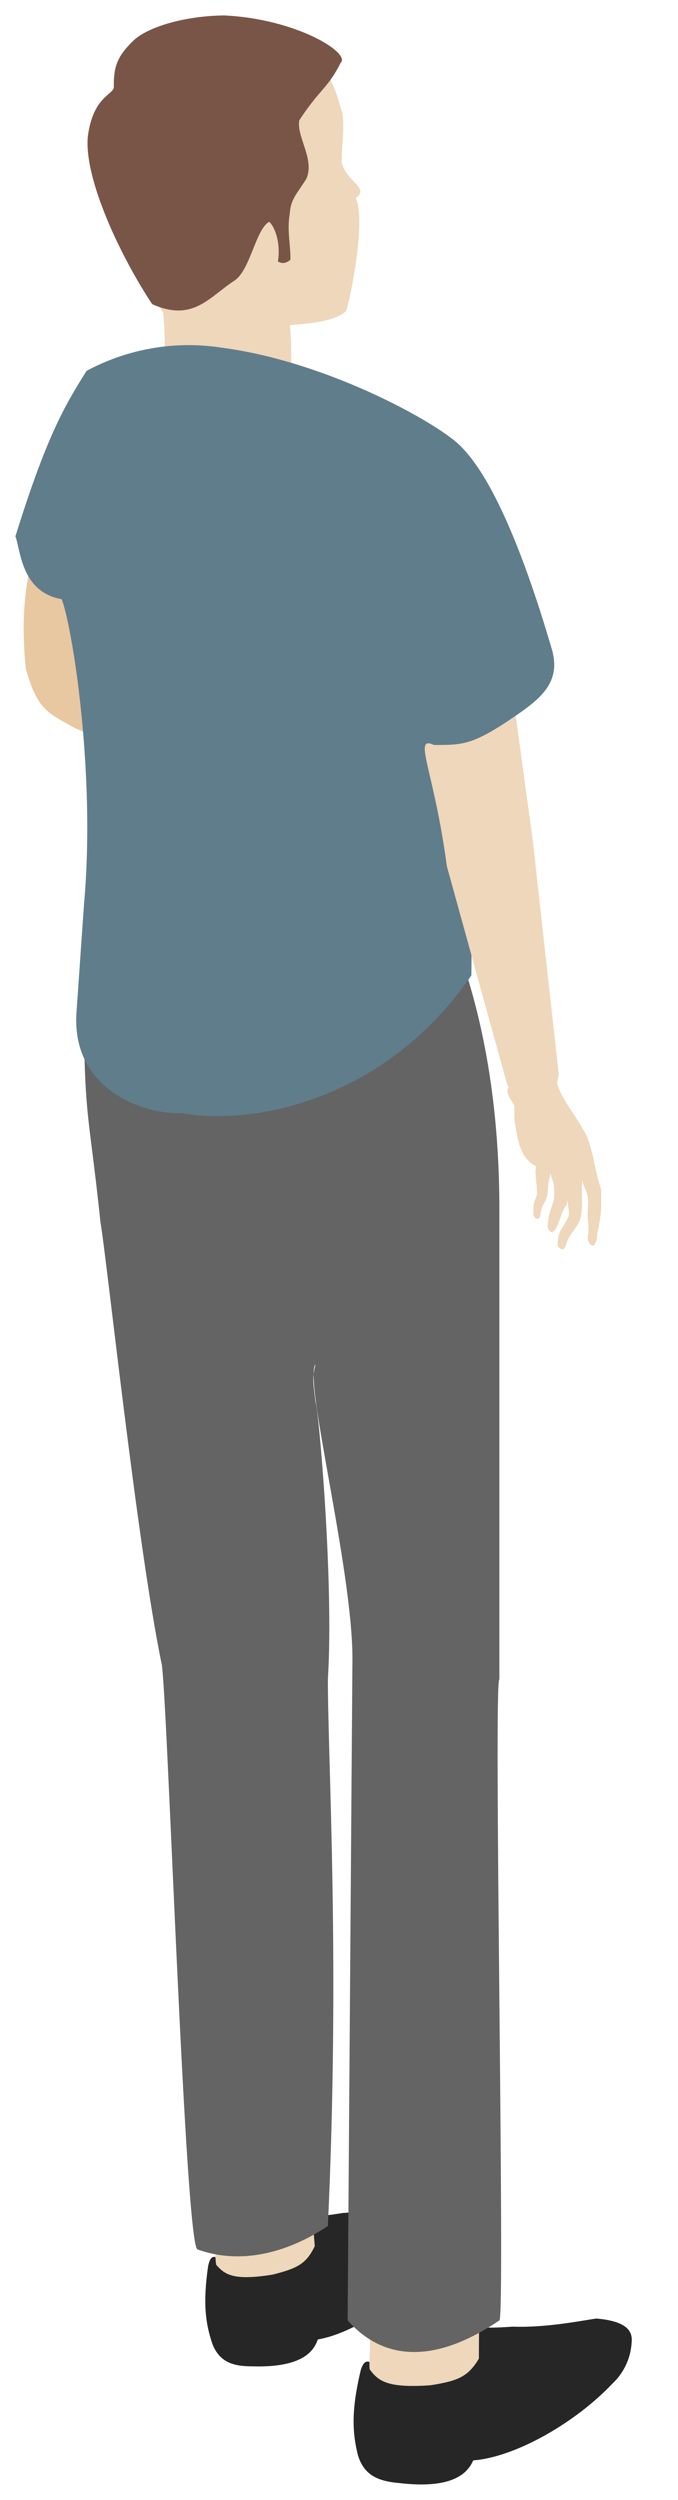 <svg xmlns="http://www.w3.org/2000/svg" xmlns:xlink="http://www.w3.org/1999/xlink" viewBox="0 0 22 81" fill="#fff" fill-rule="evenodd" stroke="#000" stroke-linecap="round" stroke-linejoin="round"><use xlink:href="#A" x=".5" y=".5"/><symbol id="A" overflow="visible"><g stroke="none"><path fill="#e8c8a1" d="M4.965 12.101c-.444 2.438-1.332 5.389-.997 8.533l6.704 4.343c.389.674.315.973.704 1.647-.222-.385-1.203.053-1.555-.129l-7.888-3.403c-.907-.503-1.204-.588-1.593-1.904-.538-5.208 2.151-5.722 1.669-8.909 1.555.77 1.272-.746 2.957-.179z"/><path fill="#262626" d="M6.258 72.894c-.182 1.23-.091 1.896.137 2.562.228.564.638.717 1.276.717 1.594.051 2.004-.461 2.141-.871 1.23-.205 2.916-1.383 3.918-2.664.364-.461.456-.82.456-1.281 0-.256-.091-.615-1.093-.615-.273.051-1.412.41-2.46.461-.638.102-.774.102-1.184.102-1.253 0-2.096 1.23-2.505 1.435-.228.205-.547-.461-.683.154z"/><path fill="#eed7ba" d="M6.434 71.972c.046 0 .046.922.091.922.273.307.547.512 1.822.307.82-.205 1.093-.359 1.367-.922l-.091-1.127c-1.594 0-3.007.41-3.189.82z"/><path fill="#262626" d="M11.208 76.289c-.314 1.306-.278 2.032-.092 2.77.195.628.628.833 1.323.894 1.734.207 2.229-.305 2.417-.733 1.361-.103 3.309-1.211 4.523-2.494a1.98 1.98 0 0 0 .617-1.335c.024-.276-.041-.67-1.134-.766-.303.029-1.579.306-2.726.262-.705.049-.854.036-1.301-.003-1.366-.12-2.401 1.123-2.867 1.305-.268.199-.553-.548-.76.1z"/><path fill="#eed7ba" d="M11.491 75.281c.05.004-.037.997.013 1.001.269.357.548.604 1.958.505.913-.142 1.226-.282 1.577-.862l.007-1.222c-1.739-.152-3.317.154-3.554.578z"/><path d="M5.914 72.387c1.633.583 3.228-.09 4.225-.763.399-8.522 0-15.026 0-17.717.199-3.14-.299-8.746-.399-8.971-.1-.785-.1-.785 0-1.233-.399.449 1.196 6.616 1.196 9.531l-.156 21.451c1.231 1.385 2.93 1.346 4.924 0 .199 0-.199-20.769 0-20.769v-15.23c0-4.817-1.049-7.898-1.847-9.692-1.994 0-1.084 3.461-3.078 3.461-1.595 0-.841 1.268-2.436 1.268-1.994 0-1.396-.449-3.39-.449-1.196 0-1.538-1.872-2.734-1.872 0 4.485.142 3.89.541 7.703.199 1.121 1.196 10.54 1.994 14.353.199 1.57.76 18.928 1.159 18.928z" fill="#646464"/><path fill="#eed7ba" d="M8.908 10.039c.057.62.025.986.07 1.728-1.899.818-2.906.299-4.156-.61.064-.732-.031-1.54-.031-1.54-.596-.79-1.322-3.251-1.094-4.584.249-1.577.823-2.449 1.256-2.964.915-.965 1.657-1.208 3.619-.852a3.97 3.97 0 0 1 1.392.552c.363.278.519 1.029.652 1.41.062.559-.03.981-.029 1.596.166.629.925.819.454 1.146.376.771-.265 3.666-.32 3.661-.362.337-1.142.392-1.812.456z"/><path fill="#795548" d="M8.517 7.973c.154.089.274.048.404-.052.019-.429-.115-.947-.02-1.487.03-.489.226-.64.54-1.141.28-.63-.325-1.355-.23-1.895.693-1.052.912-1.013 1.344-1.864C10.892 1.222 9.115.105 6.764 0 5.463.018 4.329.374 3.861.786c-.609.573-.672.932-.668 1.551-.042.24-.676.313-.843 1.582-.134 1.398 1.106 3.965 2.088 5.436 1.329.593 1.846-.231 2.673-.765.512-.342.689-1.671 1.125-1.903.242.228.366.806.281 1.286z"/><path d="M0 16.88c.17.436.182 1.802 1.501 2.035.341.873 1.108 5.603.726 9.869l-.242 3.478c-.2 2.538 2.168 3.356 3.413 3.305 2.458.433 6.674-.503 9.397-4.461.07-4.703-.614-7.246.727-7.905 1.006-.79 2.291-1.275 1.885-2.661-.675-2.309-1.833-5.699-3.164-6.766-1.083-.868-4.391-2.597-7.546-3.008a6.99 6.99 0 0 0-4.39.753C1.619 12.618 1.025 13.586 0 16.88z" fill="#607d8b"/><g fill="#eed7ba"><path d="M15.963 34.842c.021.189.095.257.226.477.003.604-.02.351.12 1.114.126.49.305.71.592.86-.057.224.004.298.026.904-.078.243-.135.259-.116.677.062.151.192.163.225-.001.033-.372.141-.321.226-.647.031-.351.01-.332.099-.7.07.277.148.242.114.843-.109.386-.167.402-.203.816-.013.145.076.221.13.246.233-.084.258-.608.468-.861.024-.06.048-.121.059-.245-.012.353.049.296.024.585-.207.44-.317.41-.355.844.011.084-.048.121.112.218.09.049.138-.071.189-.233.102-.304.36-.468.445-.794.081-.493.009-.749.049-1.204.079.382.232.354.181.933-.033.372.065.547-.005.916-.011.124.086.299.202.268.085-.118.093-.2.107-.366.136-.696.136-.696.127-1.447-.237-.729-.181-.933-.451-1.706-.449-.873-.914-1.24-1.035-2.001-.338.429-1.52.09-1.556.503z"/><path d="M13.58 23.637c-.698-.314 0 .786.419 3.928l1.956 7.07c.419.943 1.397 1.257 1.676-.314l-.838-7.541-.559-4.085c-1.397.943-1.676.943-2.654.943z"/></g></g></symbol></svg>